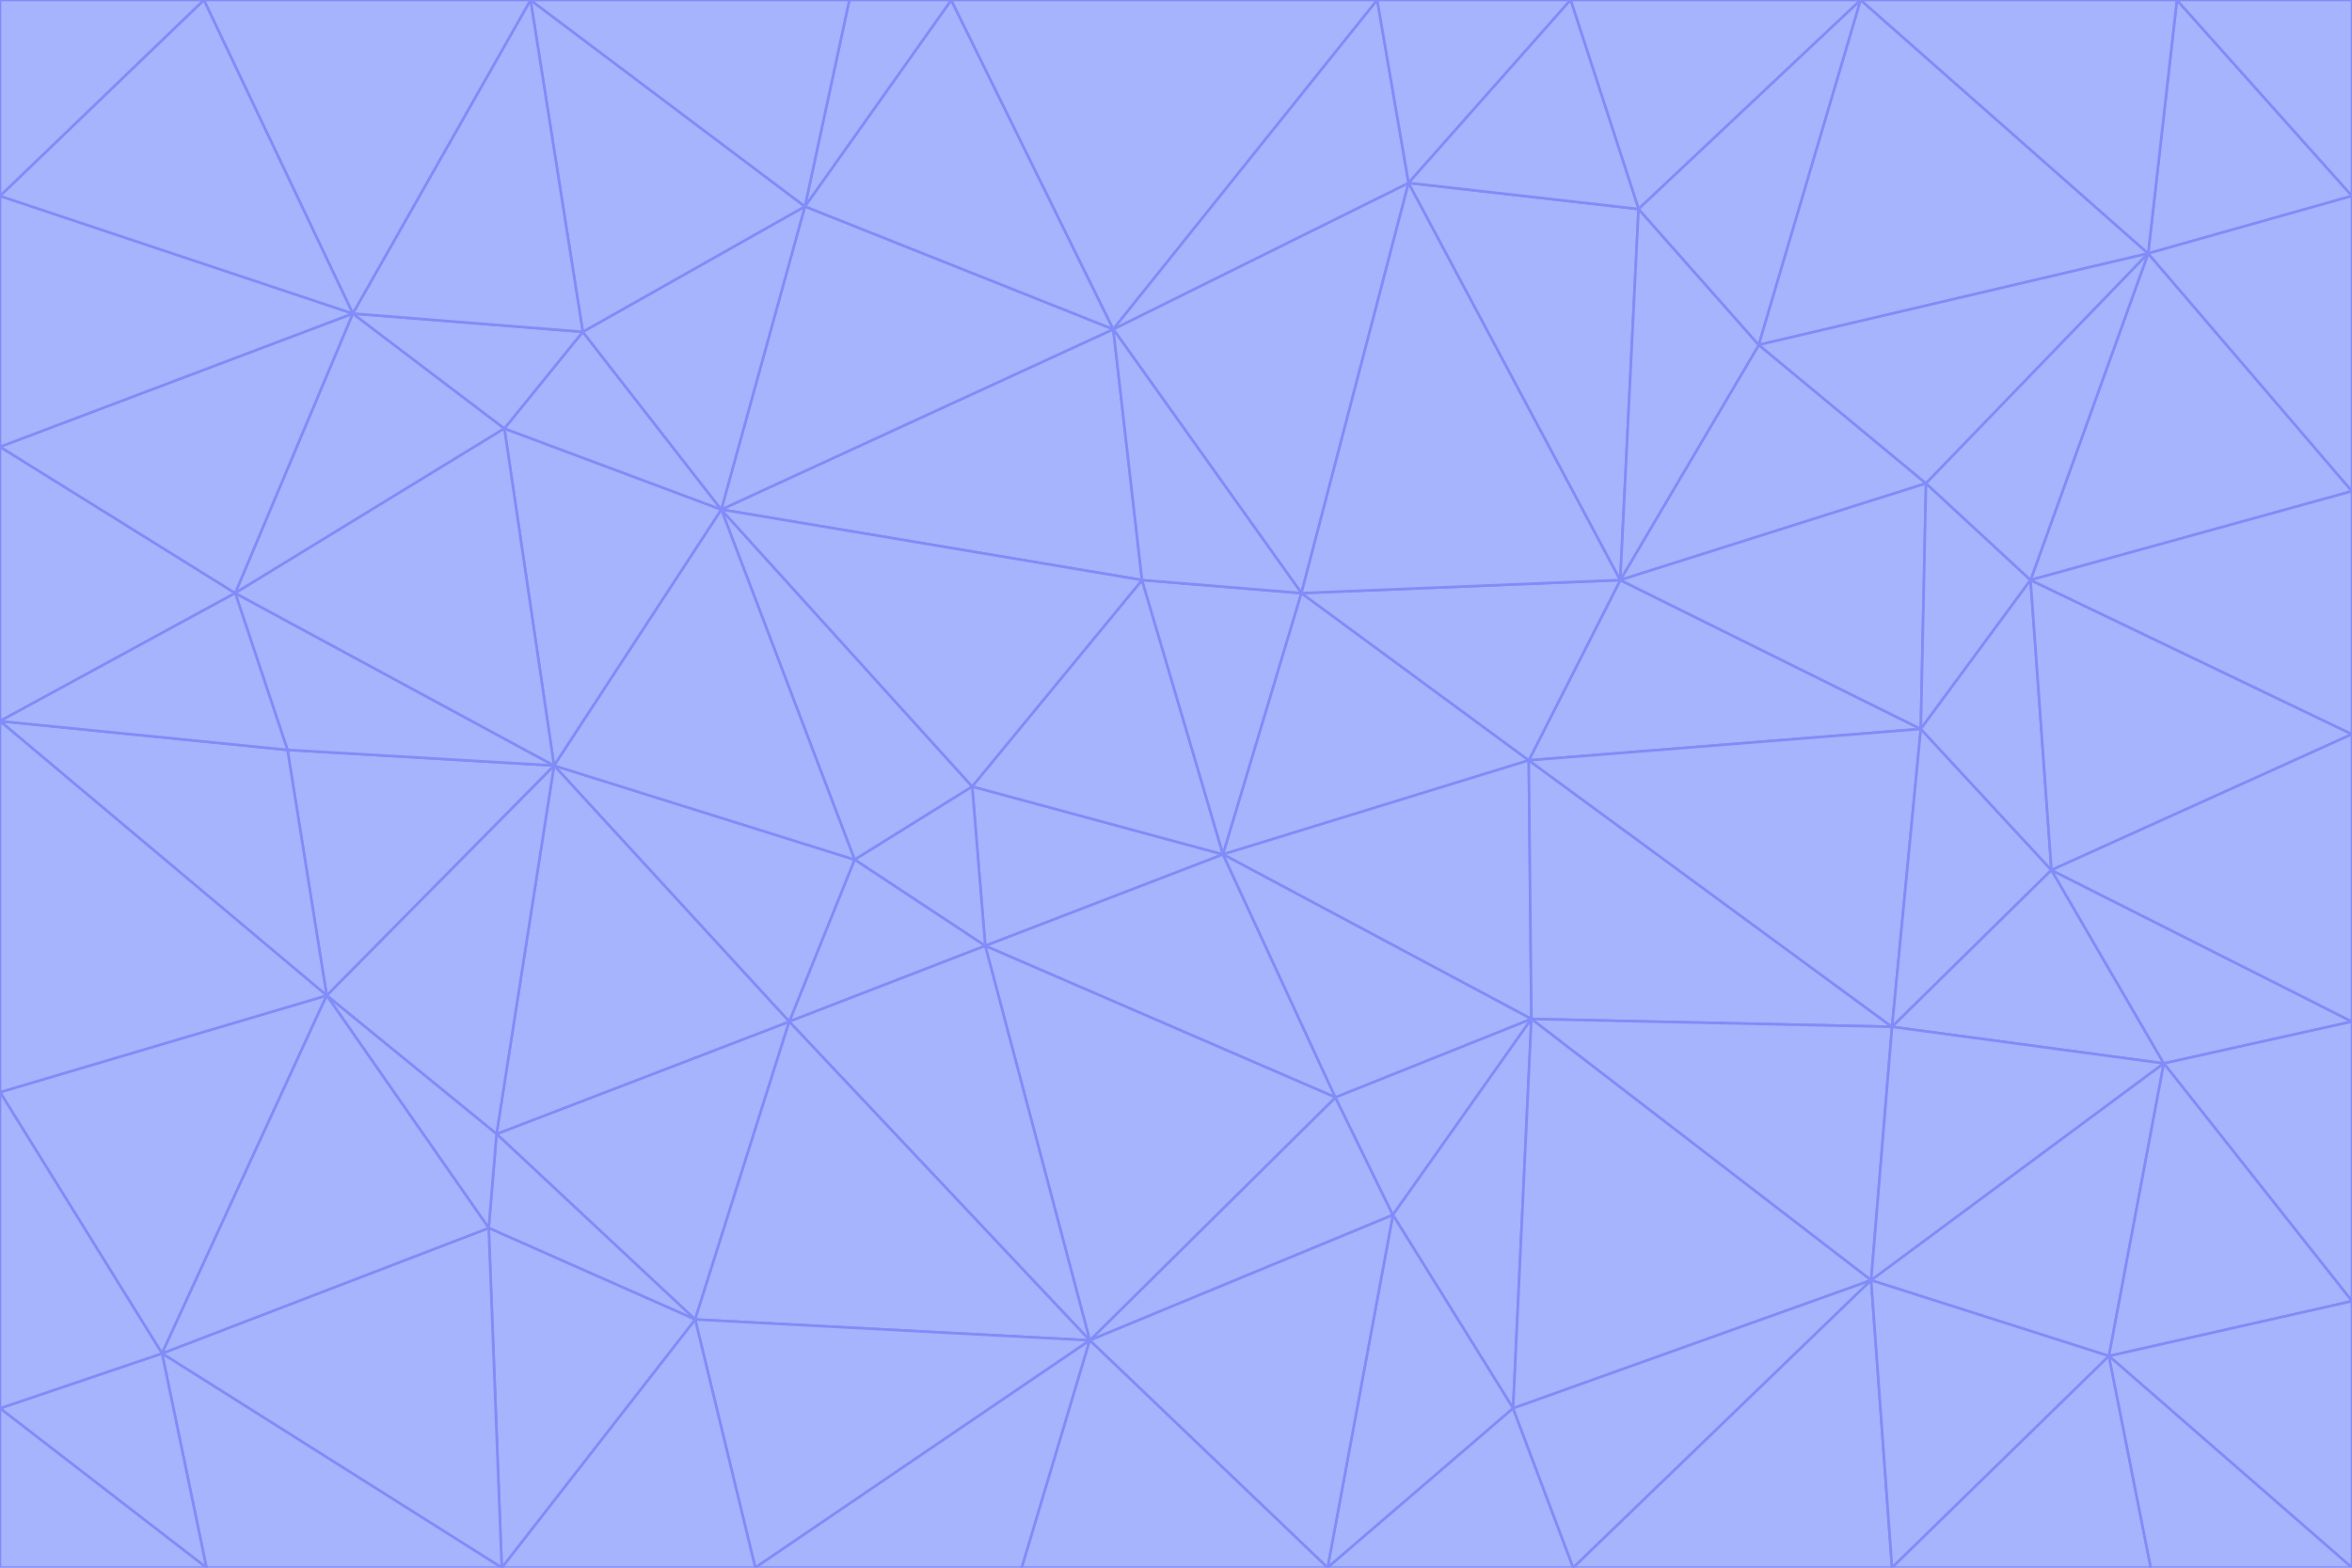 <svg id="visual" viewBox="0 0 900 600" width="900" height="600" xmlns="http://www.w3.org/2000/svg" xmlns:xlink="http://www.w3.org/1999/xlink" version="1.1"><g stroke-width="1" stroke-linejoin="bevel"><path d="M468 327L372 301L377 362Z" fill="#a5b4fc" stroke="#818cf8"></path><path d="M372 301L327 329L377 362Z" fill="#a5b4fc" stroke="#818cf8"></path><path d="M468 327L437 222L372 301Z" fill="#a5b4fc" stroke="#818cf8"></path><path d="M372 301L276 195L327 329Z" fill="#a5b4fc" stroke="#818cf8"></path><path d="M468 327L498 227L437 222Z" fill="#a5b4fc" stroke="#818cf8"></path><path d="M327 329L302 391L377 362Z" fill="#a5b4fc" stroke="#818cf8"></path><path d="M377 362L511 420L468 327Z" fill="#a5b4fc" stroke="#818cf8"></path><path d="M533 465L511 420L417 513Z" fill="#a5b4fc" stroke="#818cf8"></path><path d="M468 327L585 291L498 227Z" fill="#a5b4fc" stroke="#818cf8"></path><path d="M586 390L585 291L468 327Z" fill="#a5b4fc" stroke="#818cf8"></path><path d="M417 513L511 420L377 362Z" fill="#a5b4fc" stroke="#818cf8"></path><path d="M511 420L586 390L468 327Z" fill="#a5b4fc" stroke="#818cf8"></path><path d="M533 465L586 390L511 420Z" fill="#a5b4fc" stroke="#818cf8"></path><path d="M302 391L417 513L377 362Z" fill="#a5b4fc" stroke="#818cf8"></path><path d="M426 126L276 195L437 222Z" fill="#a5b4fc" stroke="#818cf8"></path><path d="M437 222L276 195L372 301Z" fill="#a5b4fc" stroke="#818cf8"></path><path d="M327 329L212 293L302 391Z" fill="#a5b4fc" stroke="#818cf8"></path><path d="M539 70L426 126L498 227Z" fill="#a5b4fc" stroke="#818cf8"></path><path d="M498 227L426 126L437 222Z" fill="#a5b4fc" stroke="#818cf8"></path><path d="M276 195L212 293L327 329Z" fill="#a5b4fc" stroke="#818cf8"></path><path d="M735 279L620 222L585 291Z" fill="#a5b4fc" stroke="#818cf8"></path><path d="M585 291L620 222L498 227Z" fill="#a5b4fc" stroke="#818cf8"></path><path d="M190 434L266 505L302 391Z" fill="#a5b4fc" stroke="#818cf8"></path><path d="M302 391L266 505L417 513Z" fill="#a5b4fc" stroke="#818cf8"></path><path d="M212 293L190 434L302 391Z" fill="#a5b4fc" stroke="#818cf8"></path><path d="M533 465L579 539L586 390Z" fill="#a5b4fc" stroke="#818cf8"></path><path d="M586 390L724 393L585 291Z" fill="#a5b4fc" stroke="#818cf8"></path><path d="M508 600L579 539L533 465Z" fill="#a5b4fc" stroke="#818cf8"></path><path d="M508 600L533 465L417 513Z" fill="#a5b4fc" stroke="#818cf8"></path><path d="M190 434L187 470L266 505Z" fill="#a5b4fc" stroke="#818cf8"></path><path d="M426 126L308 79L276 195Z" fill="#a5b4fc" stroke="#818cf8"></path><path d="M276 195L193 164L212 293Z" fill="#a5b4fc" stroke="#818cf8"></path><path d="M289 600L417 513L266 505Z" fill="#a5b4fc" stroke="#818cf8"></path><path d="M289 600L391 600L417 513Z" fill="#a5b4fc" stroke="#818cf8"></path><path d="M223 127L193 164L276 195Z" fill="#a5b4fc" stroke="#818cf8"></path><path d="M212 293L125 381L190 434Z" fill="#a5b4fc" stroke="#818cf8"></path><path d="M190 434L125 381L187 470Z" fill="#a5b4fc" stroke="#818cf8"></path><path d="M308 79L223 127L276 195Z" fill="#a5b4fc" stroke="#818cf8"></path><path d="M620 222L539 70L498 227Z" fill="#a5b4fc" stroke="#818cf8"></path><path d="M426 126L364 0L308 79Z" fill="#a5b4fc" stroke="#818cf8"></path><path d="M391 600L508 600L417 513Z" fill="#a5b4fc" stroke="#818cf8"></path><path d="M110 287L125 381L212 293Z" fill="#a5b4fc" stroke="#818cf8"></path><path d="M192 600L289 600L266 505Z" fill="#a5b4fc" stroke="#818cf8"></path><path d="M90 227L110 287L212 293Z" fill="#a5b4fc" stroke="#818cf8"></path><path d="M716 490L724 393L586 390Z" fill="#a5b4fc" stroke="#818cf8"></path><path d="M620 222L627 80L539 70Z" fill="#a5b4fc" stroke="#818cf8"></path><path d="M724 393L735 279L585 291Z" fill="#a5b4fc" stroke="#818cf8"></path><path d="M737 185L673 132L620 222Z" fill="#a5b4fc" stroke="#818cf8"></path><path d="M673 132L627 80L620 222Z" fill="#a5b4fc" stroke="#818cf8"></path><path d="M508 600L602 600L579 539Z" fill="#a5b4fc" stroke="#818cf8"></path><path d="M579 539L716 490L586 390Z" fill="#a5b4fc" stroke="#818cf8"></path><path d="M527 0L364 0L426 126Z" fill="#a5b4fc" stroke="#818cf8"></path><path d="M308 79L203 0L223 127Z" fill="#a5b4fc" stroke="#818cf8"></path><path d="M527 0L426 126L539 70Z" fill="#a5b4fc" stroke="#818cf8"></path><path d="M364 0L325 0L308 79Z" fill="#a5b4fc" stroke="#818cf8"></path><path d="M135 120L90 227L193 164Z" fill="#a5b4fc" stroke="#818cf8"></path><path d="M602 600L716 490L579 539Z" fill="#a5b4fc" stroke="#818cf8"></path><path d="M724 393L785 333L735 279Z" fill="#a5b4fc" stroke="#818cf8"></path><path d="M135 120L193 164L223 127Z" fill="#a5b4fc" stroke="#818cf8"></path><path d="M193 164L90 227L212 293Z" fill="#a5b4fc" stroke="#818cf8"></path><path d="M0 418L62 518L125 381Z" fill="#a5b4fc" stroke="#818cf8"></path><path d="M601 0L527 0L539 70Z" fill="#a5b4fc" stroke="#818cf8"></path><path d="M203 0L135 120L223 127Z" fill="#a5b4fc" stroke="#818cf8"></path><path d="M712 0L601 0L627 80Z" fill="#a5b4fc" stroke="#818cf8"></path><path d="M735 279L737 185L620 222Z" fill="#a5b4fc" stroke="#818cf8"></path><path d="M187 470L192 600L266 505Z" fill="#a5b4fc" stroke="#818cf8"></path><path d="M62 518L192 600L187 470Z" fill="#a5b4fc" stroke="#818cf8"></path><path d="M828 407L785 333L724 393Z" fill="#a5b4fc" stroke="#818cf8"></path><path d="M735 279L777 222L737 185Z" fill="#a5b4fc" stroke="#818cf8"></path><path d="M785 333L777 222L735 279Z" fill="#a5b4fc" stroke="#818cf8"></path><path d="M712 0L627 80L673 132Z" fill="#a5b4fc" stroke="#818cf8"></path><path d="M712 0L673 132L822 97Z" fill="#a5b4fc" stroke="#818cf8"></path><path d="M627 80L601 0L539 70Z" fill="#a5b4fc" stroke="#818cf8"></path><path d="M325 0L203 0L308 79Z" fill="#a5b4fc" stroke="#818cf8"></path><path d="M0 276L125 381L110 287Z" fill="#a5b4fc" stroke="#818cf8"></path><path d="M125 381L62 518L187 470Z" fill="#a5b4fc" stroke="#818cf8"></path><path d="M602 600L724 600L716 490Z" fill="#a5b4fc" stroke="#818cf8"></path><path d="M716 490L828 407L724 393Z" fill="#a5b4fc" stroke="#818cf8"></path><path d="M807 519L828 407L716 490Z" fill="#a5b4fc" stroke="#818cf8"></path><path d="M785 333L900 281L777 222Z" fill="#a5b4fc" stroke="#818cf8"></path><path d="M0 171L0 276L90 227Z" fill="#a5b4fc" stroke="#818cf8"></path><path d="M90 227L0 276L110 287Z" fill="#a5b4fc" stroke="#818cf8"></path><path d="M0 171L90 227L135 120Z" fill="#a5b4fc" stroke="#818cf8"></path><path d="M0 276L0 418L125 381Z" fill="#a5b4fc" stroke="#818cf8"></path><path d="M62 518L79 600L192 600Z" fill="#a5b4fc" stroke="#818cf8"></path><path d="M0 539L79 600L62 518Z" fill="#a5b4fc" stroke="#818cf8"></path><path d="M724 600L807 519L716 490Z" fill="#a5b4fc" stroke="#818cf8"></path><path d="M822 97L673 132L737 185Z" fill="#a5b4fc" stroke="#818cf8"></path><path d="M0 75L0 171L135 120Z" fill="#a5b4fc" stroke="#818cf8"></path><path d="M0 418L0 539L62 518Z" fill="#a5b4fc" stroke="#818cf8"></path><path d="M900 188L822 97L777 222Z" fill="#a5b4fc" stroke="#818cf8"></path><path d="M777 222L822 97L737 185Z" fill="#a5b4fc" stroke="#818cf8"></path><path d="M203 0L78 0L135 120Z" fill="#a5b4fc" stroke="#818cf8"></path><path d="M900 391L785 333L828 407Z" fill="#a5b4fc" stroke="#818cf8"></path><path d="M900 391L900 281L785 333Z" fill="#a5b4fc" stroke="#818cf8"></path><path d="M78 0L0 75L135 120Z" fill="#a5b4fc" stroke="#818cf8"></path><path d="M900 498L900 391L828 407Z" fill="#a5b4fc" stroke="#818cf8"></path><path d="M724 600L823 600L807 519Z" fill="#a5b4fc" stroke="#818cf8"></path><path d="M807 519L900 498L828 407Z" fill="#a5b4fc" stroke="#818cf8"></path><path d="M0 539L0 600L79 600Z" fill="#a5b4fc" stroke="#818cf8"></path><path d="M900 281L900 188L777 222Z" fill="#a5b4fc" stroke="#818cf8"></path><path d="M900 600L900 498L807 519Z" fill="#a5b4fc" stroke="#818cf8"></path><path d="M78 0L0 0L0 75Z" fill="#a5b4fc" stroke="#818cf8"></path><path d="M900 75L833 0L822 97Z" fill="#a5b4fc" stroke="#818cf8"></path><path d="M822 97L833 0L712 0Z" fill="#a5b4fc" stroke="#818cf8"></path><path d="M900 188L900 75L822 97Z" fill="#a5b4fc" stroke="#818cf8"></path><path d="M823 600L900 600L807 519Z" fill="#a5b4fc" stroke="#818cf8"></path><path d="M900 75L900 0L833 0Z" fill="#a5b4fc" stroke="#818cf8"></path></g></svg>